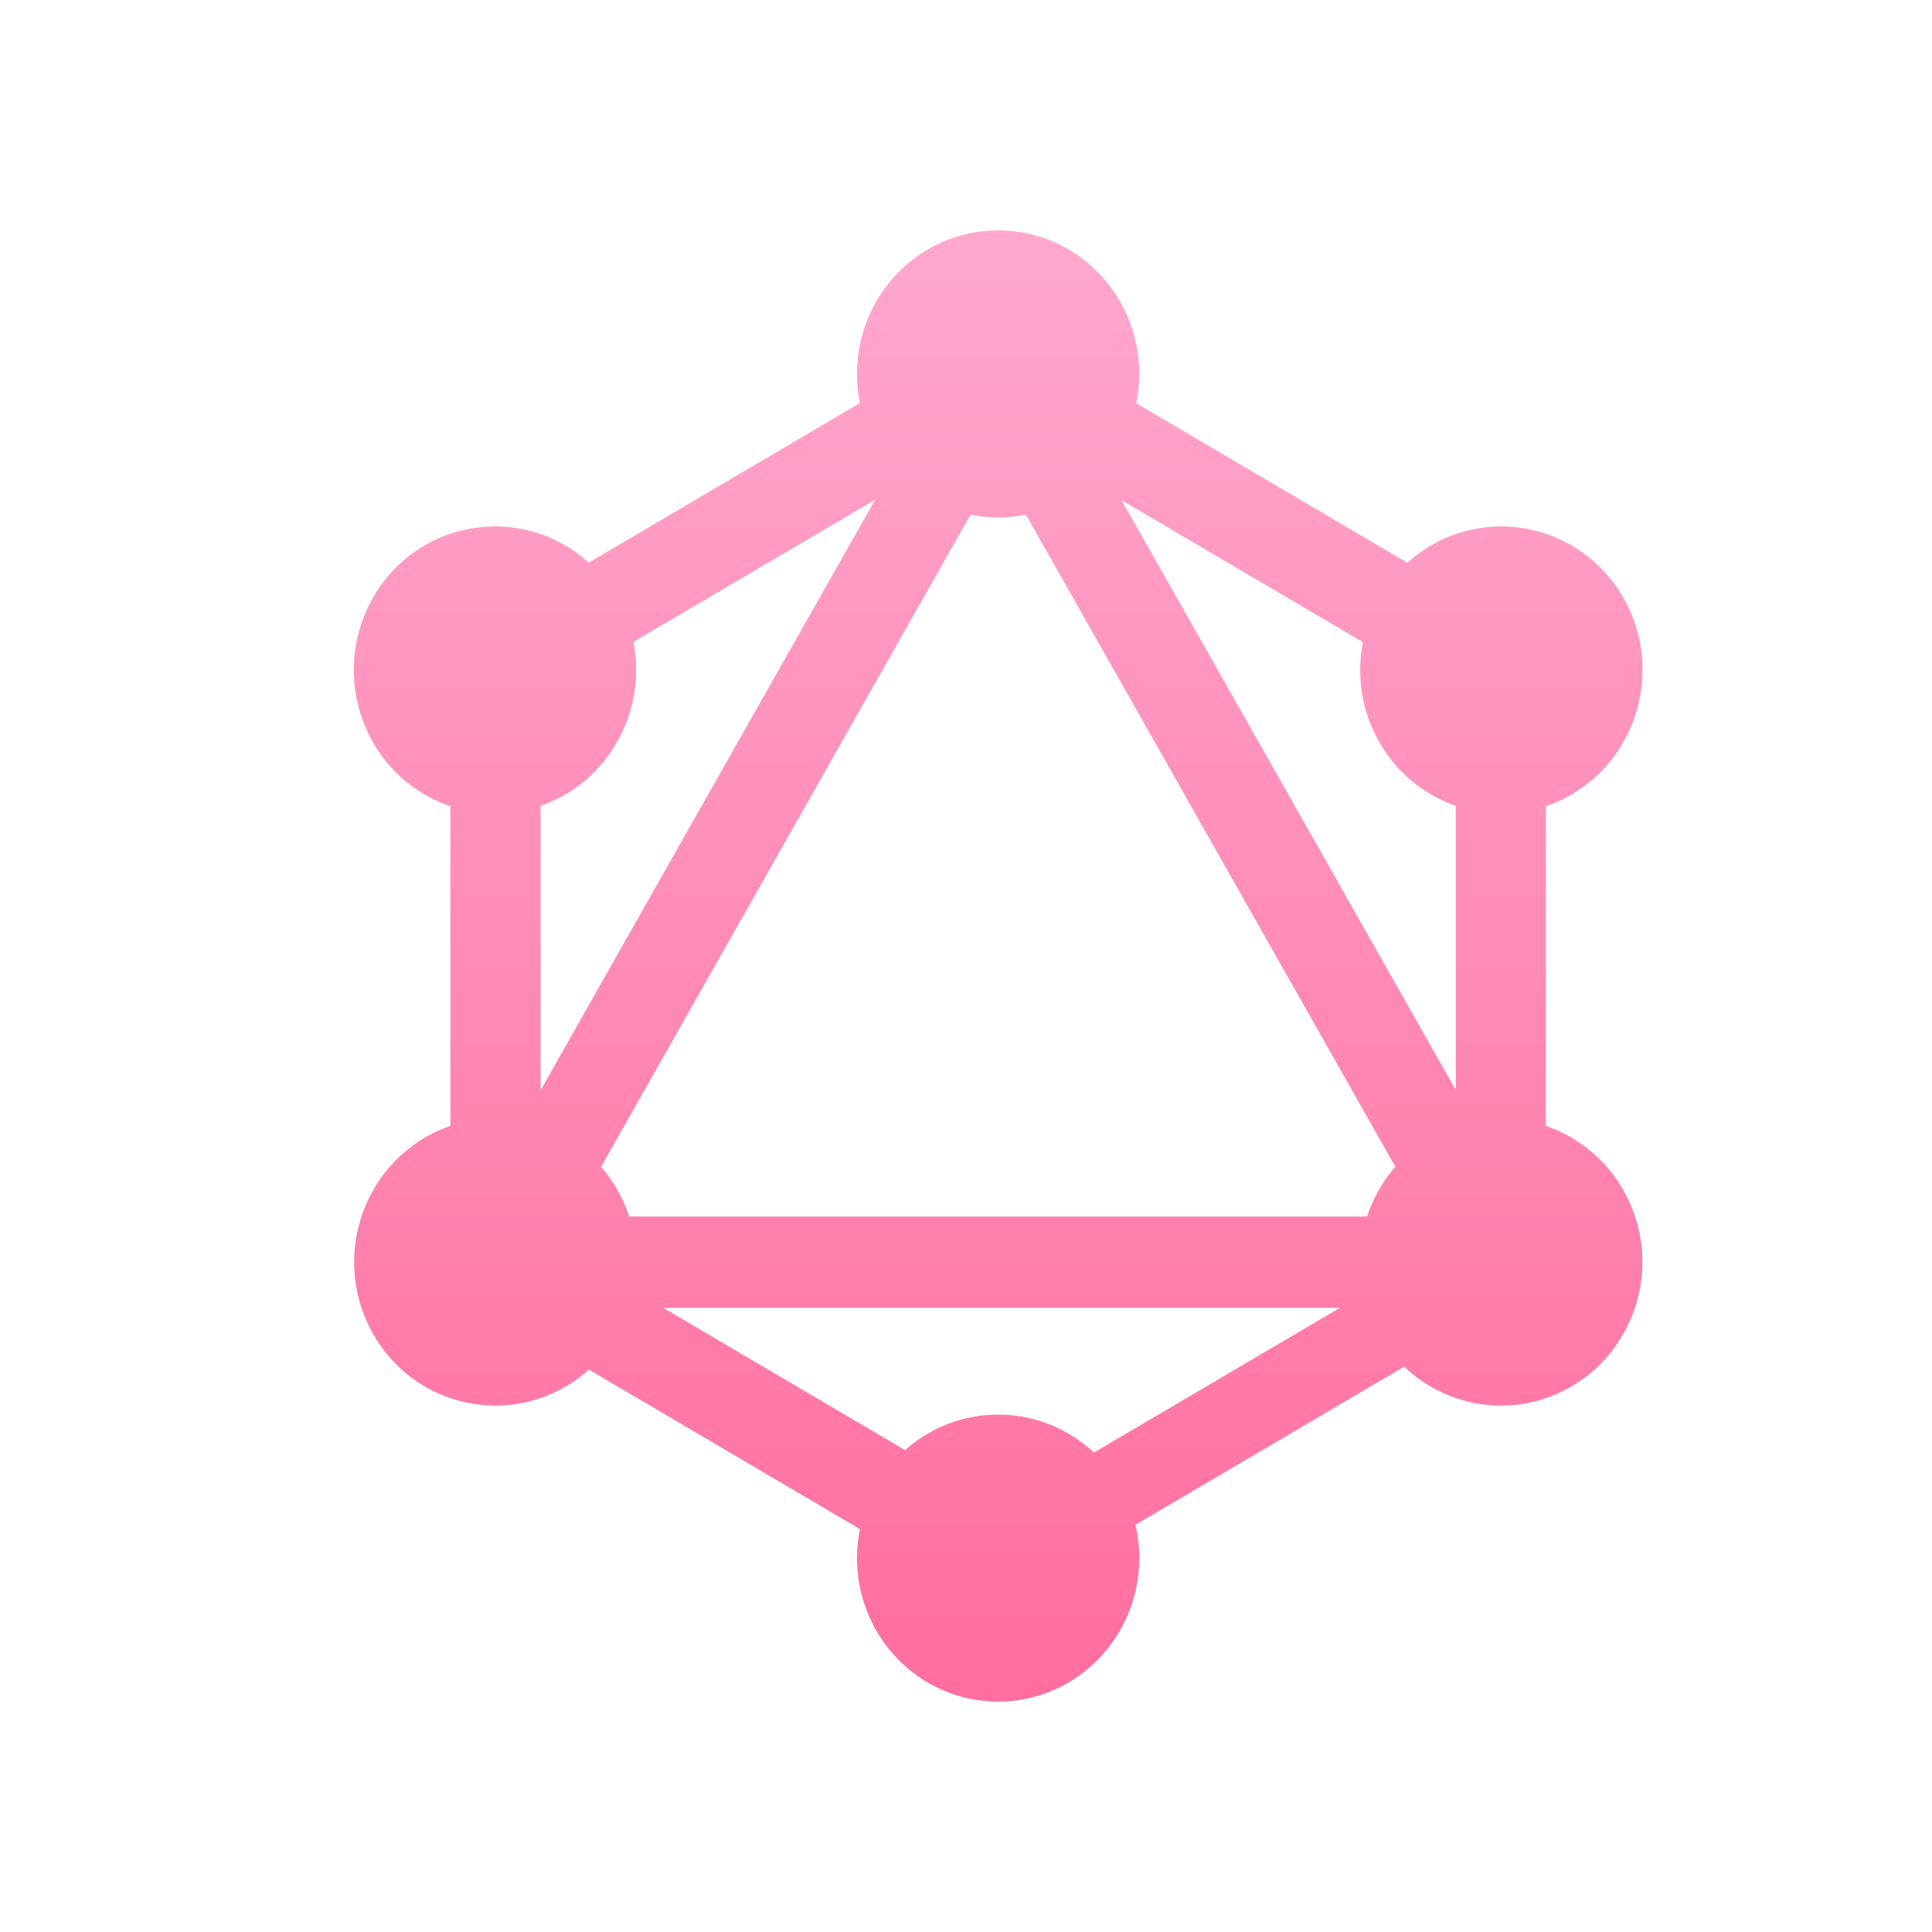 <svg xmlns="http://www.w3.org/2000/svg" width="32" height="32" viewBox="0 0 32 32">
  <defs>
    <linearGradient id="graphql-a" x1="50%" x2="50%" y1="0%" y2="100%">
      <stop offset="0%" stop-color="#FFA7CD"/>
      <stop offset="100%" stop-color="#FF6E9F"/>
    </linearGradient>
    <linearGradient id="graphql-b" x1="50%" x2="50%" y1="0%" y2="100%">
      <stop offset="0%" stop-color="#FFA7CD"/>
      <stop offset="100%" stop-color="#FF6E9F"/>
    </linearGradient>
  </defs>
  <path fill="url(#graphql-a)" stroke="url(#graphql-b)" stroke-width=".5" d="M8.53,21.205 L3.715,18.372 C3.581,18.516 3.424,18.642 3.248,18.747 C2.243,19.332 0.969,18.985 0.395,17.967 C-0.18,16.949 0.161,15.651 1.16,15.06 C1.337,14.956 1.522,14.882 1.71,14.835 L1.71,9.166 C1.52,9.12 1.333,9.045 1.154,8.94 C0.155,8.355 -0.185,7.051 0.389,6.033 C0.963,5.015 2.243,4.668 3.242,5.253 C3.42,5.359 3.578,5.487 3.713,5.632 L8.53,2.798 C8.475,2.606 8.445,2.403 8.445,2.193 C8.445,1.017 9.378,0.066 10.533,0.066 C11.687,0.066 12.62,1.017 12.62,2.193 C12.62,2.404 12.59,2.608 12.534,2.801 L17.35,5.635 C17.486,5.488 17.644,5.359 17.823,5.253 C18.822,4.668 20.096,5.015 20.676,6.033 C21.251,7.051 20.91,8.349 19.911,8.94 C19.733,9.045 19.545,9.12 19.355,9.166 L19.355,14.835 C19.543,14.882 19.729,14.956 19.905,15.06 C20.91,15.651 21.251,16.949 20.671,17.967 C20.096,18.985 18.816,19.332 17.818,18.747 C17.619,18.631 17.446,18.486 17.302,18.32 L12.515,21.137 C12.583,21.348 12.62,21.573 12.62,21.807 C12.62,22.977 11.687,23.934 10.533,23.934 C9.378,23.934 8.445,22.984 8.445,21.807 C8.445,21.598 8.475,21.396 8.53,21.205 Z M9.029,20.331 C9.408,19.929 9.941,19.68 10.533,19.68 C11.145,19.68 11.695,19.948 12.076,20.374 L16.873,17.552 C16.858,17.506 16.845,17.459 16.834,17.412 L4.231,17.412 C4.224,17.44 4.217,17.467 4.209,17.495 L9.029,20.331 Z M2.786,14.861 L9.091,3.732 C9.07,3.713 9.05,3.692 9.031,3.672 L4.205,6.511 C4.355,7.046 4.301,7.64 4.007,8.16 C3.713,8.681 3.235,9.027 2.703,9.161 L2.703,14.838 C2.731,14.845 2.758,14.852 2.786,14.861 Z M18.362,14.837 L18.362,9.161 C17.831,9.027 17.352,8.681 17.058,8.16 C16.765,7.641 16.71,7.049 16.86,6.514 L12.032,3.674 C12.014,3.693 11.995,3.712 11.976,3.731 L18.281,14.859 C18.308,14.852 18.335,14.844 18.362,14.837 Z M16.832,16.4 C16.878,16.208 16.951,16.02 17.052,15.84 C17.154,15.659 17.278,15.499 17.42,15.362 L11.116,4.236 C10.931,4.291 10.735,4.32 10.533,4.32 C10.331,4.32 10.136,4.291 9.951,4.237 L3.646,15.365 C3.787,15.501 3.911,15.66 4.013,15.84 C4.115,16.02 4.188,16.208 4.233,16.4 L16.832,16.4 Z" transform="translate(6 4)"/>
</svg>
